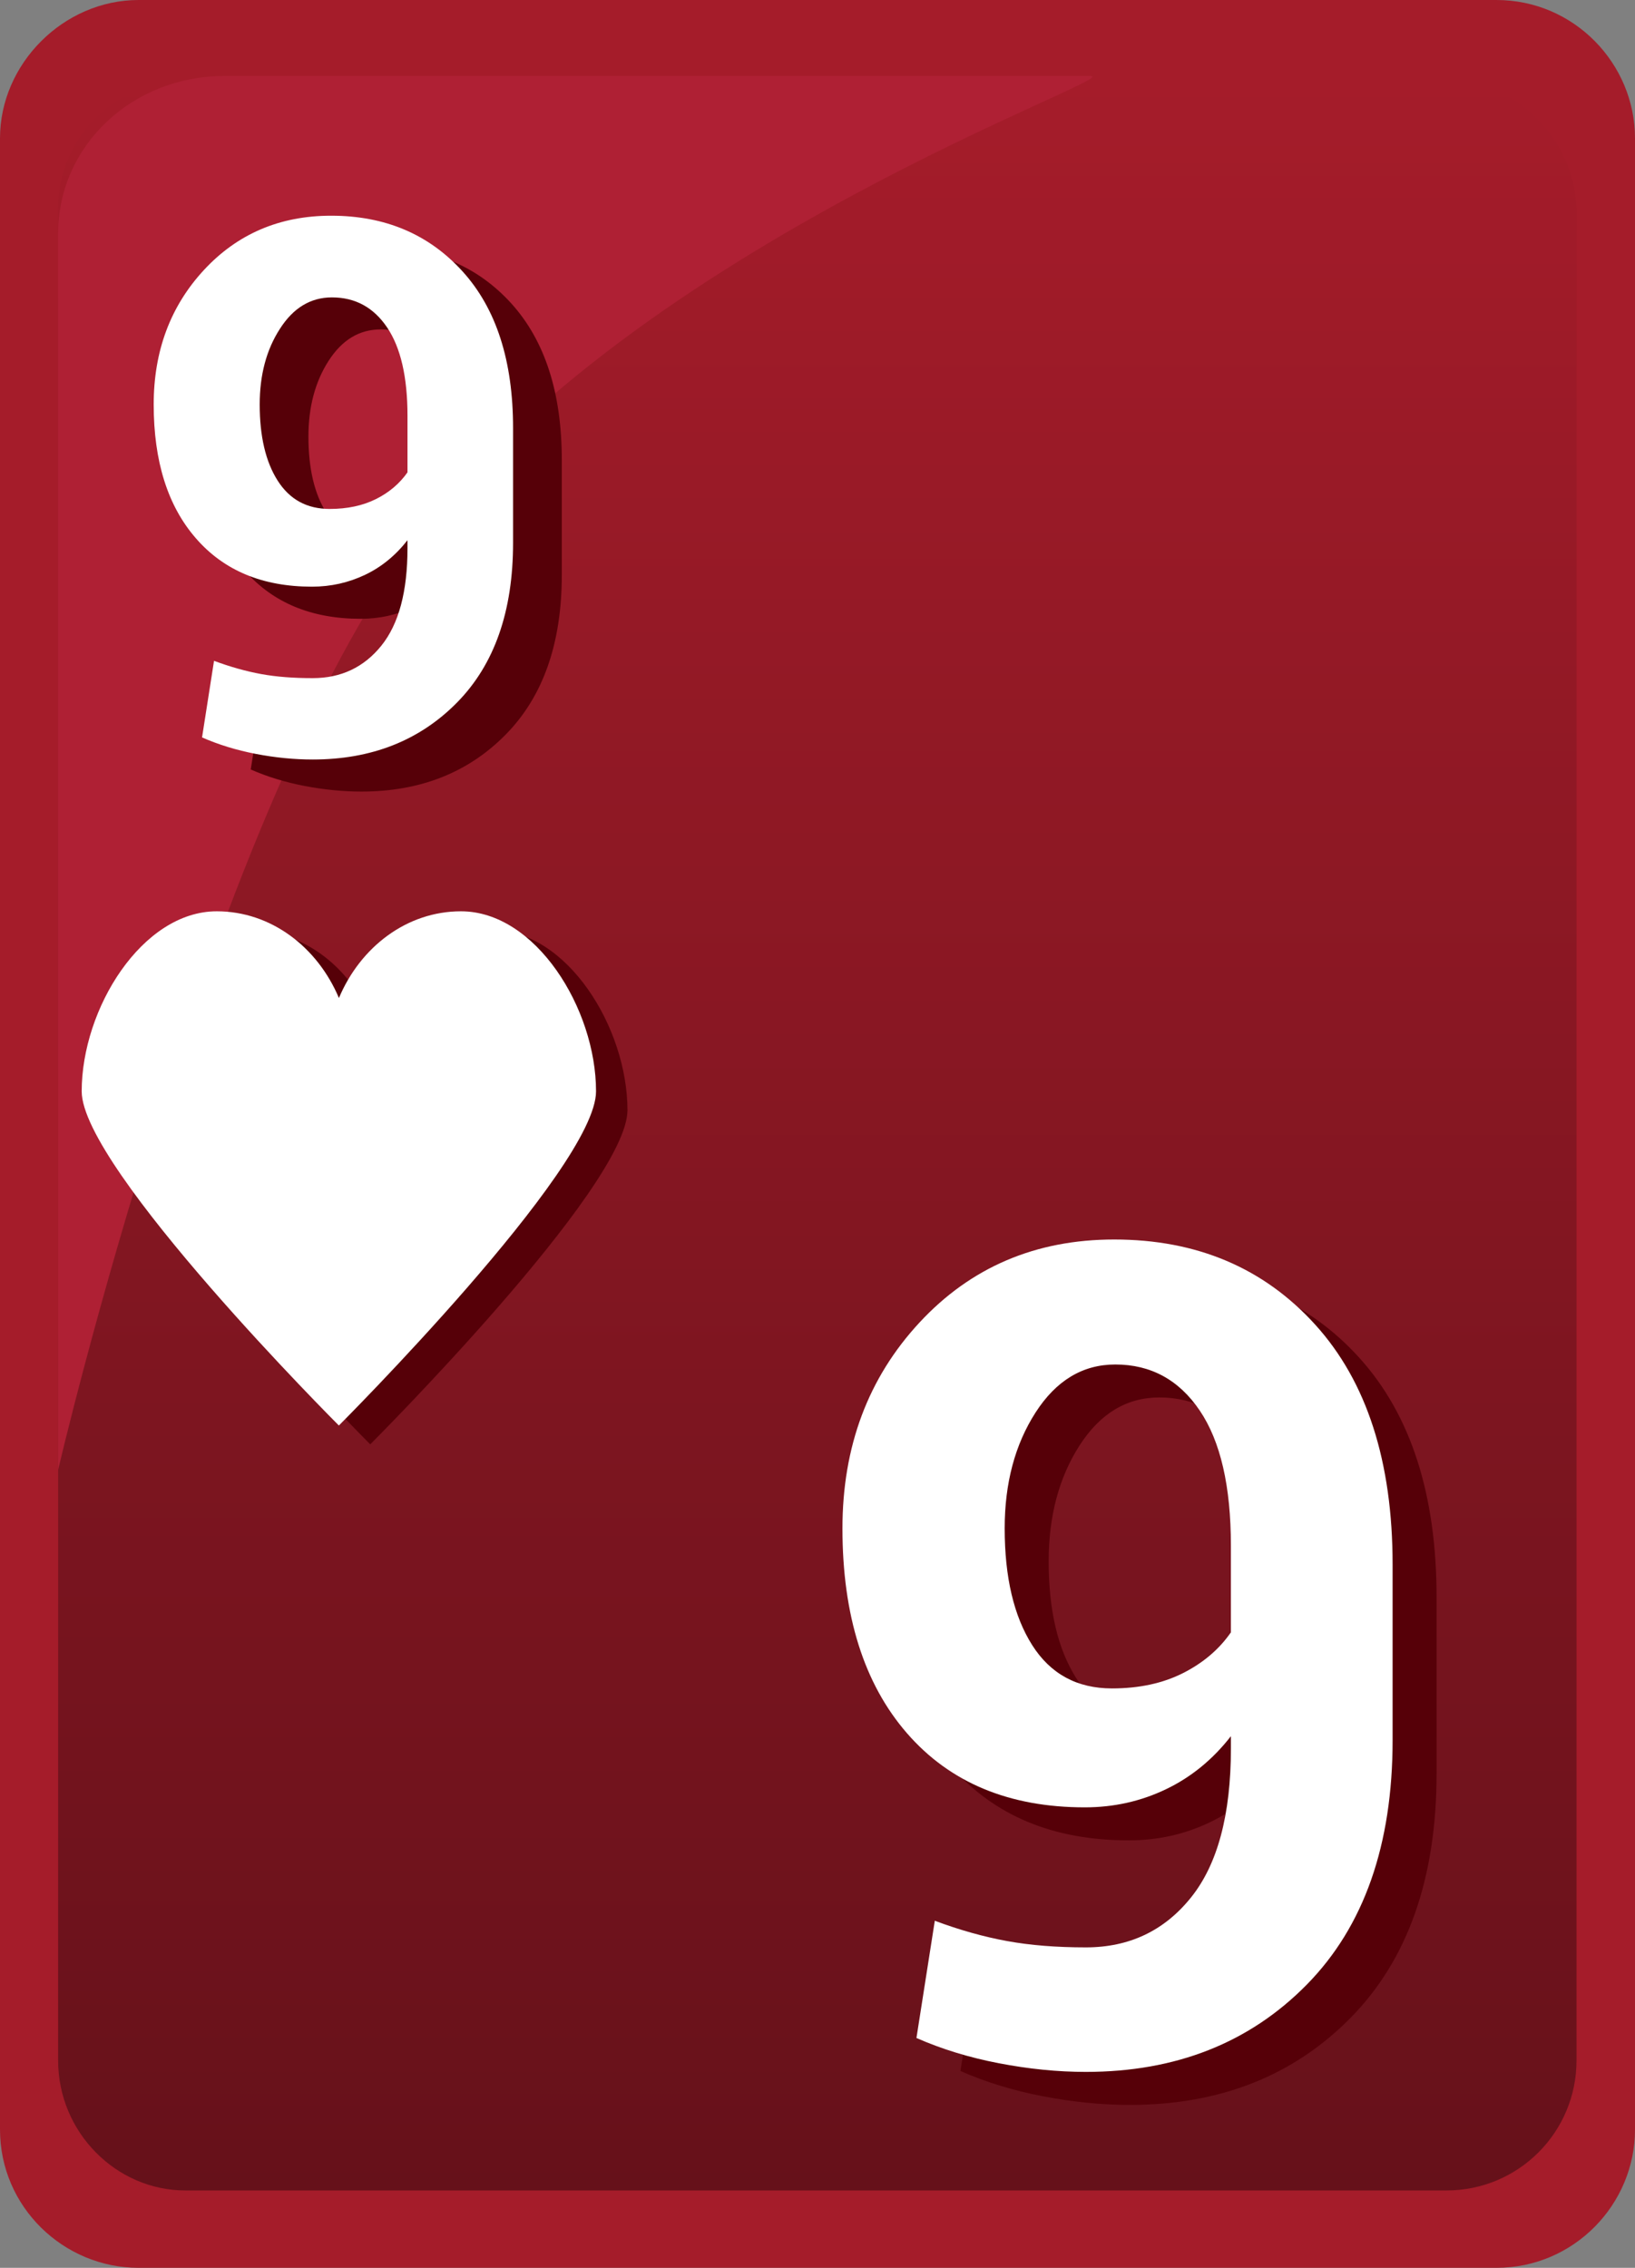 <svg xmlns="http://www.w3.org/2000/svg" width="31" height="43"><rect width="100%" height="100%" fill="#808080" stroke="none"/><path fill="#A51C2A" d="M28.373,0H2.627C1.208,0,0,1.206,0,2.622v37.756C0,41.848,1.208,43,2.627,43h25.746 C29.844,43,31,41.794,31,40.378V2.622C31,1.206,29.844,0,28.373,0L28.373,0z"/><linearGradient id="a" gradientUnits="userSpaceOnUse" x1="1602.256" y1="2339.493" x2="1602.256" y2="2299.482" gradientTransform="translate(-1586.76 -2297.96)"><stop offset="0" stop-color="#66111a"/><stop offset="1" stop-color="#a51c2a"/></linearGradient><path fill="url(#a)" d="M27.426,1.521H3.514c-1.311,0-2.412,1.102-2.412,2.412v35.135c0,1.363,1.102,2.465,2.412,2.465 h23.912c1.363,0,2.465-1.102,2.465-2.465V3.934C29.838,2.622,28.736,1.521,27.426,1.521L27.426,1.521z"/><path fill="#AF2034" d="M4.248,1.441c-1.73,0-3.146,1.312-3.146,2.99v23.439c0,0,2.926-12.551,6.766-17.646 c4.248-5.637,13.537-8.783,12.804-8.783H4.248L4.248,1.441z"/><path fill="#560008" d="M9.334,17.637c-1.027,0-1.906,0.676-2.314,1.643c-0.408-0.967-1.287-1.643-2.314-1.643 c-1.414,0-2.561,1.844-2.561,3.413c0,1.461,4.875,6.336,4.875,6.336s4.877-4.875,4.877-6.336 C11.896,19.48,10.749,17.637,9.334,17.637"/><path fill="#FFF" d="M8.74,17.279c-1.027,0-1.906,0.676-2.314,1.644c-0.408-0.968-1.289-1.644-2.316-1.644 c-1.414,0-2.561,1.844-2.561,3.414c0,1.461,4.876,6.336,4.876,6.336s4.876-4.875,4.876-6.336 C11.301,19.123,10.154,17.279,8.74,17.279"/><g><path fill="#560008" d="M6.852,13.467c0.537,0,0.971-0.205,1.302-0.615c0.33-0.411,0.495-1.027,0.495-1.849v-0.151 c-0.225,0.289-0.493,0.508-0.805,0.657c-0.313,0.149-0.647,0.224-1.006,0.224c-0.936,0-1.67-0.307-2.202-0.919 S3.838,9.355,3.838,8.277c0-1.014,0.317-1.864,0.953-2.551C5.426,5.041,6.23,4.698,7.203,4.698c1.023,0,1.854,0.353,2.492,1.056 c0.637,0.705,0.957,1.695,0.957,2.971v2.175c0,1.299-0.355,2.309-1.064,3.028c-0.709,0.721-1.621,1.081-2.736,1.081 c-0.348,0-0.707-0.036-1.076-0.106c-0.369-0.071-0.711-0.176-1.022-0.313l0.228-1.452c0.307,0.115,0.605,0.198,0.895,0.251 S6.49,13.467,6.852,13.467z M7.176,10.26c0.335,0,0.627-0.063,0.877-0.189c0.25-0.127,0.449-0.295,0.596-0.506V8.49 c0-0.734-0.129-1.291-0.385-1.672C8.006,6.438,7.658,6.246,7.217,6.246c-0.404,0-0.732,0.199-0.987,0.596 C5.975,7.239,5.848,7.717,5.848,8.277c0,0.605,0.113,1.088,0.34,1.445C6.415,10.08,6.744,10.26,7.176,10.26z"/></g><g><path fill="#FFF" d="M5.929,12.858c0.537,0,0.971-0.205,1.302-0.616c0.33-0.41,0.495-1.026,0.495-1.848v-0.151 C7.5,10.532,7.232,10.752,6.92,10.9s-0.646,0.224-1.005,0.224c-0.937,0-1.671-0.306-2.202-0.919 C3.18,9.593,2.914,8.747,2.914,7.669c0-1.015,0.318-1.864,0.953-2.55C4.503,4.433,5.307,4.09,6.279,4.09 c1.023,0,1.854,0.352,2.492,1.057c0.638,0.704,0.957,1.693,0.957,2.97v2.175c0,1.299-0.354,2.309-1.063,3.029 c-0.709,0.72-1.621,1.08-2.736,1.08c-0.349,0-0.708-0.035-1.077-0.106s-0.71-0.176-1.021-0.313l0.227-1.452 c0.308,0.114,0.605,0.198,0.895,0.251S5.566,12.858,5.929,12.858z M6.252,9.65c0.336,0,0.628-0.063,0.878-0.188 s0.448-0.295,0.596-0.506V7.883c0-0.734-0.129-1.293-0.386-1.674s-0.605-0.57-1.047-0.57c-0.403,0-0.732,0.198-0.986,0.596 C5.051,6.631,4.924,7.109,4.924,7.669c0,0.605,0.113,1.087,0.341,1.445S5.82,9.65,6.252,9.65z"/></g><g><path fill="#560008" d="M21.422,37.549c0.822,0,1.485-0.314,1.991-0.943c0.506-0.628,0.759-1.571,0.759-2.828v-0.232 c-0.344,0.442-0.755,0.778-1.232,1.006c-0.478,0.229-0.99,0.343-1.538,0.343c-1.434,0-2.558-0.469-3.372-1.406 s-1.223-2.232-1.223-3.883c0-1.552,0.487-2.854,1.46-3.903s2.203-1.575,3.692-1.575c1.566,0,2.838,0.539,3.814,1.617 s1.465,2.594,1.465,4.546v3.33c0,1.987-0.543,3.533-1.628,4.636c-1.086,1.103-2.481,1.654-4.188,1.654 c-0.534,0-1.083-0.055-1.648-0.164c-0.565-0.108-1.087-0.269-1.564-0.479l0.348-2.223c0.47,0.176,0.927,0.304,1.369,0.385 S20.867,37.549,21.422,37.549z M21.917,32.639c0.513,0,0.961-0.096,1.344-0.289s0.687-0.451,0.911-0.774v-1.644 c0-1.124-0.196-1.978-0.59-2.561s-0.928-0.874-1.602-0.874c-0.618,0-1.122,0.304-1.512,0.911s-0.585,1.34-0.585,2.196 c0,0.928,0.174,1.665,0.521,2.213S21.257,32.639,21.917,32.639z"/></g><g><path fill="#FFF" d="M20.588,36.924c0.822,0,1.485-0.314,1.991-0.943c0.506-0.628,0.759-1.571,0.759-2.828V32.92 c-0.344,0.442-0.755,0.778-1.232,1.006c-0.478,0.229-0.99,0.343-1.538,0.343c-1.434,0-2.558-0.469-3.372-1.406 s-1.223-2.232-1.223-3.883c0-1.552,0.487-2.854,1.46-3.903s2.203-1.575,3.692-1.575c1.566,0,2.838,0.539,3.814,1.617 s1.465,2.594,1.465,4.546v3.33c0,1.987-0.543,3.533-1.628,4.636c-1.086,1.103-2.481,1.654-4.188,1.654 c-0.534,0-1.083-0.055-1.648-0.164c-0.565-0.108-1.087-0.269-1.564-0.479l0.348-2.223c0.47,0.176,0.927,0.304,1.369,0.385 S20.033,36.924,20.588,36.924z M21.083,32.014c0.513,0,0.961-0.096,1.344-0.289s0.687-0.451,0.911-0.774v-1.644 c0-1.124-0.196-1.978-0.59-2.561s-0.928-0.874-1.602-0.874c-0.618,0-1.122,0.304-1.512,0.911s-0.585,1.34-0.585,2.196 c0,0.928,0.174,1.665,0.521,2.213S20.423,32.014,21.083,32.014z"/></g></svg>